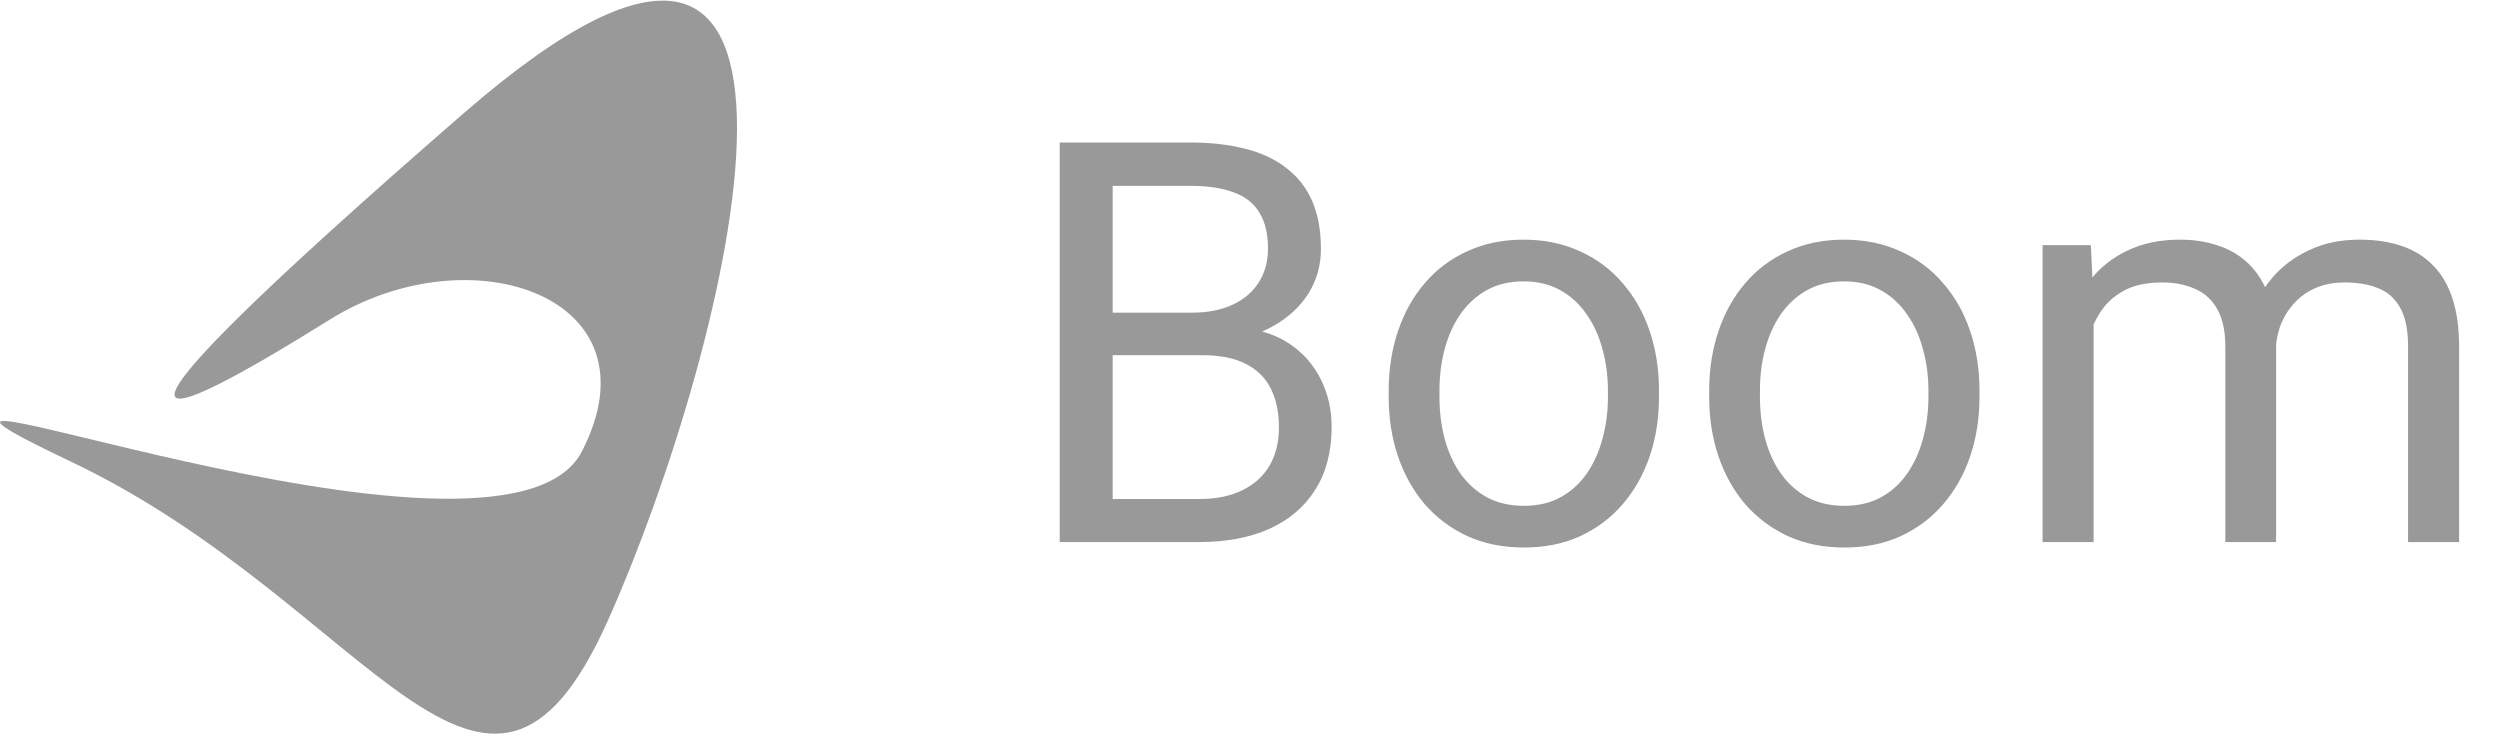 <svg width="138" height="41" viewBox="0 0 138 41" fill="none" xmlns="http://www.w3.org/2000/svg">
<path d="M66.357 19.606H60.768L60.737 17.258H65.811C66.65 17.258 67.382 17.117 68.008 16.834C68.634 16.551 69.118 16.147 69.462 15.622C69.815 15.087 69.992 14.451 69.992 13.714C69.992 12.906 69.835 12.25 69.522 11.745C69.219 11.23 68.75 10.856 68.114 10.624C67.488 10.382 66.69 10.26 65.721 10.26H61.419V29.921H58.496V7.867H65.721C66.852 7.867 67.861 7.983 68.75 8.216C69.638 8.438 70.391 8.791 71.007 9.276C71.633 9.75 72.107 10.356 72.43 11.093C72.754 11.831 72.915 12.714 72.915 13.744C72.915 14.653 72.683 15.476 72.218 16.213C71.754 16.94 71.108 17.536 70.28 18C69.462 18.465 68.502 18.763 67.402 18.894L66.357 19.606ZM66.22 29.921H59.617L61.267 27.543H66.22C67.149 27.543 67.937 27.381 68.583 27.058C69.24 26.735 69.739 26.28 70.083 25.695C70.426 25.099 70.598 24.397 70.598 23.589C70.598 22.771 70.451 22.064 70.158 21.469C69.866 20.873 69.406 20.414 68.78 20.09C68.154 19.767 67.346 19.606 66.357 19.606H62.191L62.222 17.258H67.917L68.538 18.106C69.598 18.197 70.497 18.5 71.234 19.015C71.971 19.52 72.531 20.166 72.915 20.954C73.309 21.741 73.506 22.61 73.506 23.559C73.506 24.932 73.203 26.093 72.597 27.043C72.001 27.982 71.158 28.699 70.067 29.193C68.977 29.678 67.695 29.921 66.22 29.921ZM76.656 21.908V21.56C76.656 20.378 76.828 19.283 77.171 18.273C77.514 17.253 78.009 16.369 78.656 15.622C79.302 14.865 80.084 14.279 81.003 13.865C81.922 13.441 82.952 13.229 84.093 13.229C85.244 13.229 86.279 13.441 87.198 13.865C88.127 14.279 88.915 14.865 89.561 15.622C90.217 16.369 90.717 17.253 91.061 18.273C91.404 19.283 91.576 20.378 91.576 21.56V21.908C91.576 23.089 91.404 24.185 91.061 25.195C90.717 26.204 90.217 27.088 89.561 27.845C88.915 28.593 88.132 29.178 87.213 29.602C86.305 30.016 85.275 30.223 84.123 30.223C82.972 30.223 81.937 30.016 81.018 29.602C80.1 29.178 79.312 28.593 78.656 27.845C78.009 27.088 77.514 26.204 77.171 25.195C76.828 24.185 76.656 23.089 76.656 21.908ZM79.458 21.56V21.908C79.458 22.726 79.554 23.498 79.746 24.225C79.938 24.942 80.226 25.578 80.609 26.134C81.003 26.689 81.493 27.128 82.079 27.452C82.664 27.765 83.346 27.921 84.123 27.921C84.891 27.921 85.562 27.765 86.138 27.452C86.724 27.128 87.208 26.689 87.592 26.134C87.976 25.578 88.263 24.942 88.455 24.225C88.657 23.498 88.758 22.726 88.758 21.908V21.56C88.758 20.752 88.657 19.989 88.455 19.273C88.263 18.546 87.971 17.904 87.577 17.349C87.193 16.784 86.708 16.339 86.123 16.016C85.547 15.693 84.871 15.531 84.093 15.531C83.326 15.531 82.649 15.693 82.064 16.016C81.488 16.339 81.003 16.784 80.609 17.349C80.226 17.904 79.938 18.546 79.746 19.273C79.554 19.989 79.458 20.752 79.458 21.56ZM94.347 21.908V21.56C94.347 20.378 94.519 19.283 94.862 18.273C95.206 17.253 95.7 16.369 96.347 15.622C96.993 14.865 97.775 14.279 98.694 13.865C99.613 13.441 100.643 13.229 101.784 13.229C102.935 13.229 103.97 13.441 104.889 13.865C105.818 14.279 106.606 14.865 107.252 15.622C107.908 16.369 108.408 17.253 108.752 18.273C109.095 19.283 109.267 20.378 109.267 21.56V21.908C109.267 23.089 109.095 24.185 108.752 25.195C108.408 26.204 107.908 27.088 107.252 27.845C106.606 28.593 105.823 29.178 104.904 29.602C103.996 30.016 102.966 30.223 101.814 30.223C100.663 30.223 99.628 30.016 98.71 29.602C97.791 29.178 97.003 28.593 96.347 27.845C95.7 27.088 95.206 26.204 94.862 25.195C94.519 24.185 94.347 23.089 94.347 21.908ZM97.149 21.56V21.908C97.149 22.726 97.245 23.498 97.437 24.225C97.629 24.942 97.917 25.578 98.3 26.134C98.694 26.689 99.184 27.128 99.77 27.452C100.355 27.765 101.037 27.921 101.814 27.921C102.582 27.921 103.253 27.765 103.829 27.452C104.415 27.128 104.899 26.689 105.283 26.134C105.667 25.578 105.955 24.942 106.146 24.225C106.348 23.498 106.449 22.726 106.449 21.908V21.56C106.449 20.752 106.348 19.989 106.146 19.273C105.955 18.546 105.662 17.904 105.268 17.349C104.884 16.784 104.399 16.339 103.814 16.016C103.238 15.693 102.562 15.531 101.784 15.531C101.017 15.531 100.34 15.693 99.755 16.016C99.179 16.339 98.694 16.784 98.3 17.349C97.917 17.904 97.629 18.546 97.437 19.273C97.245 19.989 97.149 20.752 97.149 21.56ZM115.567 16.788V29.921H112.75V13.532H115.416L115.567 16.788ZM114.992 21.105L113.689 21.06C113.699 19.939 113.846 18.904 114.129 17.955C114.411 16.995 114.83 16.163 115.386 15.456C115.941 14.749 116.633 14.204 117.461 13.82C118.289 13.426 119.248 13.229 120.339 13.229C121.106 13.229 121.813 13.34 122.459 13.562C123.105 13.774 123.666 14.113 124.14 14.577C124.615 15.042 124.984 15.637 125.246 16.364C125.509 17.091 125.64 17.97 125.64 19V29.921H122.838V19.136C122.838 18.278 122.691 17.591 122.399 17.076C122.116 16.561 121.712 16.188 121.187 15.956C120.662 15.713 120.046 15.592 119.339 15.592C118.511 15.592 117.819 15.738 117.264 16.031C116.708 16.324 116.264 16.728 115.931 17.243C115.598 17.758 115.355 18.349 115.204 19.015C115.063 19.671 114.992 20.368 114.992 21.105ZM125.61 19.56L123.731 20.136C123.741 19.237 123.888 18.374 124.171 17.546C124.463 16.718 124.883 15.981 125.428 15.334C125.983 14.688 126.665 14.178 127.473 13.805C128.28 13.421 129.204 13.229 130.244 13.229C131.123 13.229 131.9 13.345 132.577 13.578C133.264 13.81 133.839 14.168 134.304 14.653C134.778 15.127 135.137 15.738 135.379 16.486C135.621 17.233 135.743 18.121 135.743 19.151V29.921H132.925V19.121C132.925 18.202 132.779 17.49 132.486 16.985C132.203 16.47 131.799 16.112 131.274 15.91C130.759 15.698 130.143 15.592 129.426 15.592C128.811 15.592 128.265 15.698 127.791 15.91C127.316 16.122 126.917 16.415 126.594 16.788C126.271 17.152 126.024 17.571 125.852 18.046C125.69 18.52 125.61 19.025 125.61 19.56Z" fill="#999999"/>
<path d="M18.183 17.655C25.989 12.779 36.52 16.391 32.117 24.924C27.713 33.452 -12.552 17.645 3.95 25.5C20.451 33.355 26.813 49.354 33.566 34.231C40.319 19.107 48.456 -13.619 25.572 6.27C2.688 26.158 8.44 23.735 18.183 17.655Z" fill="#999999"/>
</svg>
